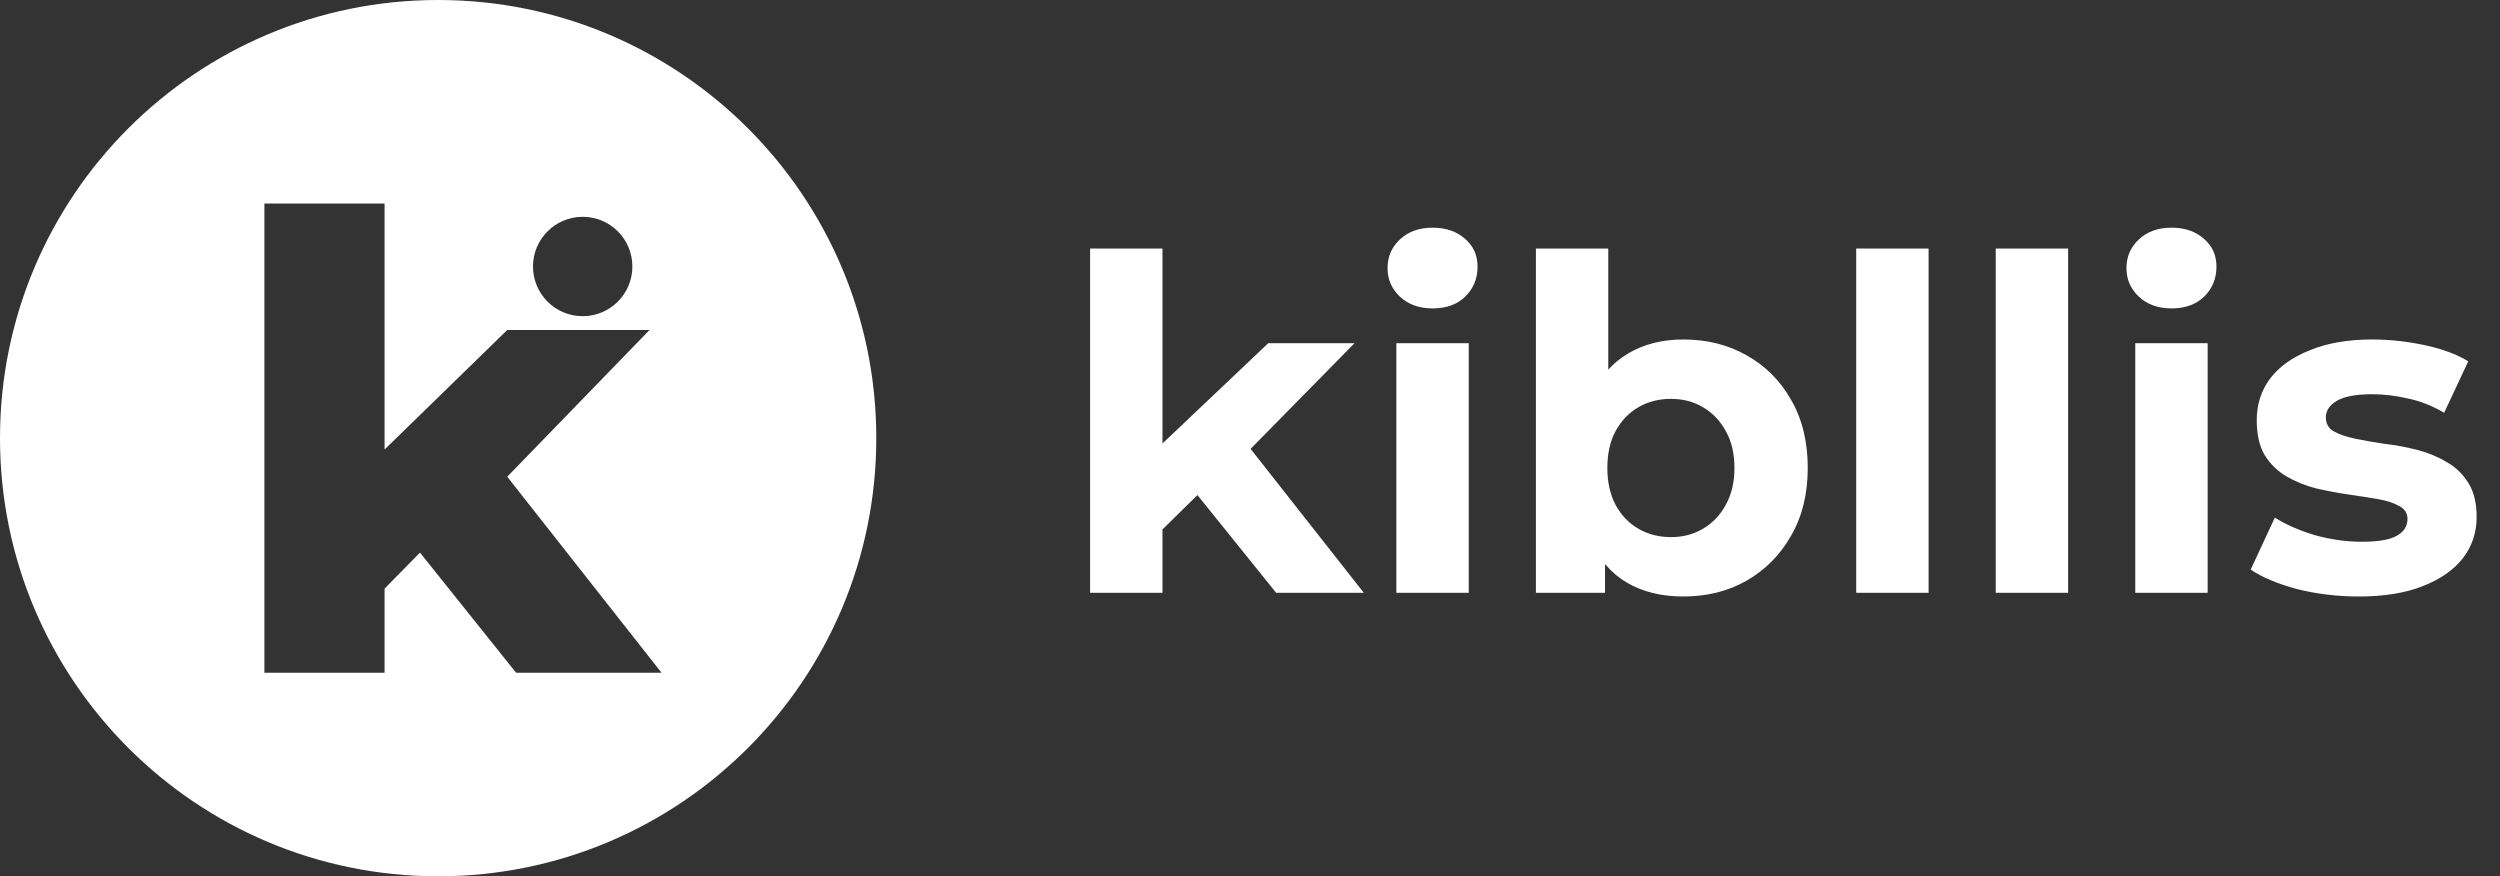 <svg width="97" height="34" viewBox="0 0 97 34" fill="none" xmlns="http://www.w3.org/2000/svg">
<rect x="0" y="0" width="97" height="34" fill="#333333" stroke="none"/>
<path fill-rule="evenodd" clip-rule="evenodd" d="M34 17C34 26.389 26.389 34 17 34C7.611 34 0 26.389 0 17C0 7.611 7.611 0 17 0C26.389 0 34 7.611 34 17ZM20.025 26.103H25.668L19.681 18.497L25.202 12.804H19.681L14.921 17.442V7.897H10.259V26.103H14.921V22.839L16.295 21.441L20.025 26.103ZM22.608 12.268C23.673 12.268 24.536 11.405 24.536 10.34C24.536 9.275 23.673 8.412 22.608 8.412C21.544 8.412 20.68 9.275 20.68 10.34C20.68 11.405 21.544 12.268 22.608 12.268Z" fill="white"/>
<path d="M44.618 21.02L44.69 17.6L49.208 13.316H52.556L48.218 17.726L46.76 18.914L44.618 21.02ZM42.296 23V9.644H45.104V23H42.296ZM49.514 23L46.238 18.932L48.002 16.754L52.916 23H49.514ZM54.179 23V13.316H56.987V23H54.179ZM55.583 11.966C55.067 11.966 54.647 11.816 54.323 11.516C53.999 11.216 53.837 10.844 53.837 10.4C53.837 9.956 53.999 9.584 54.323 9.284C54.647 8.984 55.067 8.834 55.583 8.834C56.099 8.834 56.519 8.978 56.843 9.266C57.167 9.542 57.329 9.902 57.329 10.346C57.329 10.814 57.167 11.204 56.843 11.516C56.531 11.816 56.111 11.966 55.583 11.966ZM65.317 23.144C64.465 23.144 63.733 22.964 63.121 22.604C62.509 22.244 62.041 21.698 61.717 20.966C61.393 20.222 61.231 19.286 61.231 18.158C61.231 17.018 61.399 16.082 61.735 15.35C62.083 14.618 62.563 14.072 63.175 13.712C63.787 13.352 64.501 13.172 65.317 13.172C66.229 13.172 67.045 13.376 67.765 13.784C68.497 14.192 69.073 14.768 69.493 15.512C69.925 16.256 70.141 17.138 70.141 18.158C70.141 19.166 69.925 20.042 69.493 20.786C69.073 21.53 68.497 22.112 67.765 22.532C67.045 22.94 66.229 23.144 65.317 23.144ZM59.593 23V9.644H62.401V15.278L62.221 18.14L62.275 21.02V23H59.593ZM64.831 20.84C65.299 20.84 65.713 20.732 66.073 20.516C66.445 20.3 66.739 19.994 66.955 19.598C67.183 19.19 67.297 18.71 67.297 18.158C67.297 17.594 67.183 17.114 66.955 16.718C66.739 16.322 66.445 16.016 66.073 15.8C65.713 15.584 65.299 15.476 64.831 15.476C64.363 15.476 63.943 15.584 63.571 15.8C63.199 16.016 62.905 16.322 62.689 16.718C62.473 17.114 62.365 17.594 62.365 18.158C62.365 18.71 62.473 19.19 62.689 19.598C62.905 19.994 63.199 20.3 63.571 20.516C63.943 20.732 64.363 20.84 64.831 20.84ZM72.021 23V9.644H74.829V23H72.021ZM77.435 23V9.644H80.243V23H77.435ZM82.849 23V13.316H85.657V23H82.849ZM84.253 11.966C83.737 11.966 83.317 11.816 82.993 11.516C82.669 11.216 82.507 10.844 82.507 10.4C82.507 9.956 82.669 9.584 82.993 9.284C83.317 8.984 83.737 8.834 84.253 8.834C84.769 8.834 85.189 8.978 85.513 9.266C85.837 9.542 85.999 9.902 85.999 10.346C85.999 10.814 85.837 11.204 85.513 11.516C85.201 11.816 84.781 11.966 84.253 11.966ZM91.521 23.144C90.693 23.144 89.895 23.048 89.127 22.856C88.371 22.652 87.771 22.4 87.327 22.1L88.263 20.084C88.707 20.36 89.229 20.588 89.829 20.768C90.441 20.936 91.041 21.02 91.629 21.02C92.277 21.02 92.733 20.942 92.997 20.786C93.273 20.63 93.411 20.414 93.411 20.138C93.411 19.91 93.303 19.742 93.087 19.634C92.883 19.514 92.607 19.424 92.259 19.364C91.911 19.304 91.527 19.244 91.107 19.184C90.699 19.124 90.285 19.046 89.865 18.95C89.445 18.842 89.061 18.686 88.713 18.482C88.365 18.278 88.083 18.002 87.867 17.654C87.663 17.306 87.561 16.856 87.561 16.304C87.561 15.692 87.735 15.152 88.083 14.684C88.443 14.216 88.959 13.85 89.631 13.586C90.303 13.31 91.107 13.172 92.043 13.172C92.703 13.172 93.375 13.244 94.059 13.388C94.743 13.532 95.313 13.742 95.769 14.018L94.833 16.016C94.365 15.74 93.891 15.554 93.411 15.458C92.943 15.35 92.487 15.296 92.043 15.296C91.419 15.296 90.963 15.38 90.675 15.548C90.387 15.716 90.243 15.932 90.243 16.196C90.243 16.436 90.345 16.616 90.549 16.736C90.765 16.856 91.047 16.952 91.395 17.024C91.743 17.096 92.121 17.162 92.529 17.222C92.949 17.27 93.369 17.348 93.789 17.456C94.209 17.564 94.587 17.72 94.923 17.924C95.271 18.116 95.553 18.386 95.769 18.734C95.985 19.07 96.093 19.514 96.093 20.066C96.093 20.666 95.913 21.2 95.553 21.668C95.193 22.124 94.671 22.484 93.987 22.748C93.315 23.012 92.493 23.144 91.521 23.144Z" fill="white"/>
</svg>
